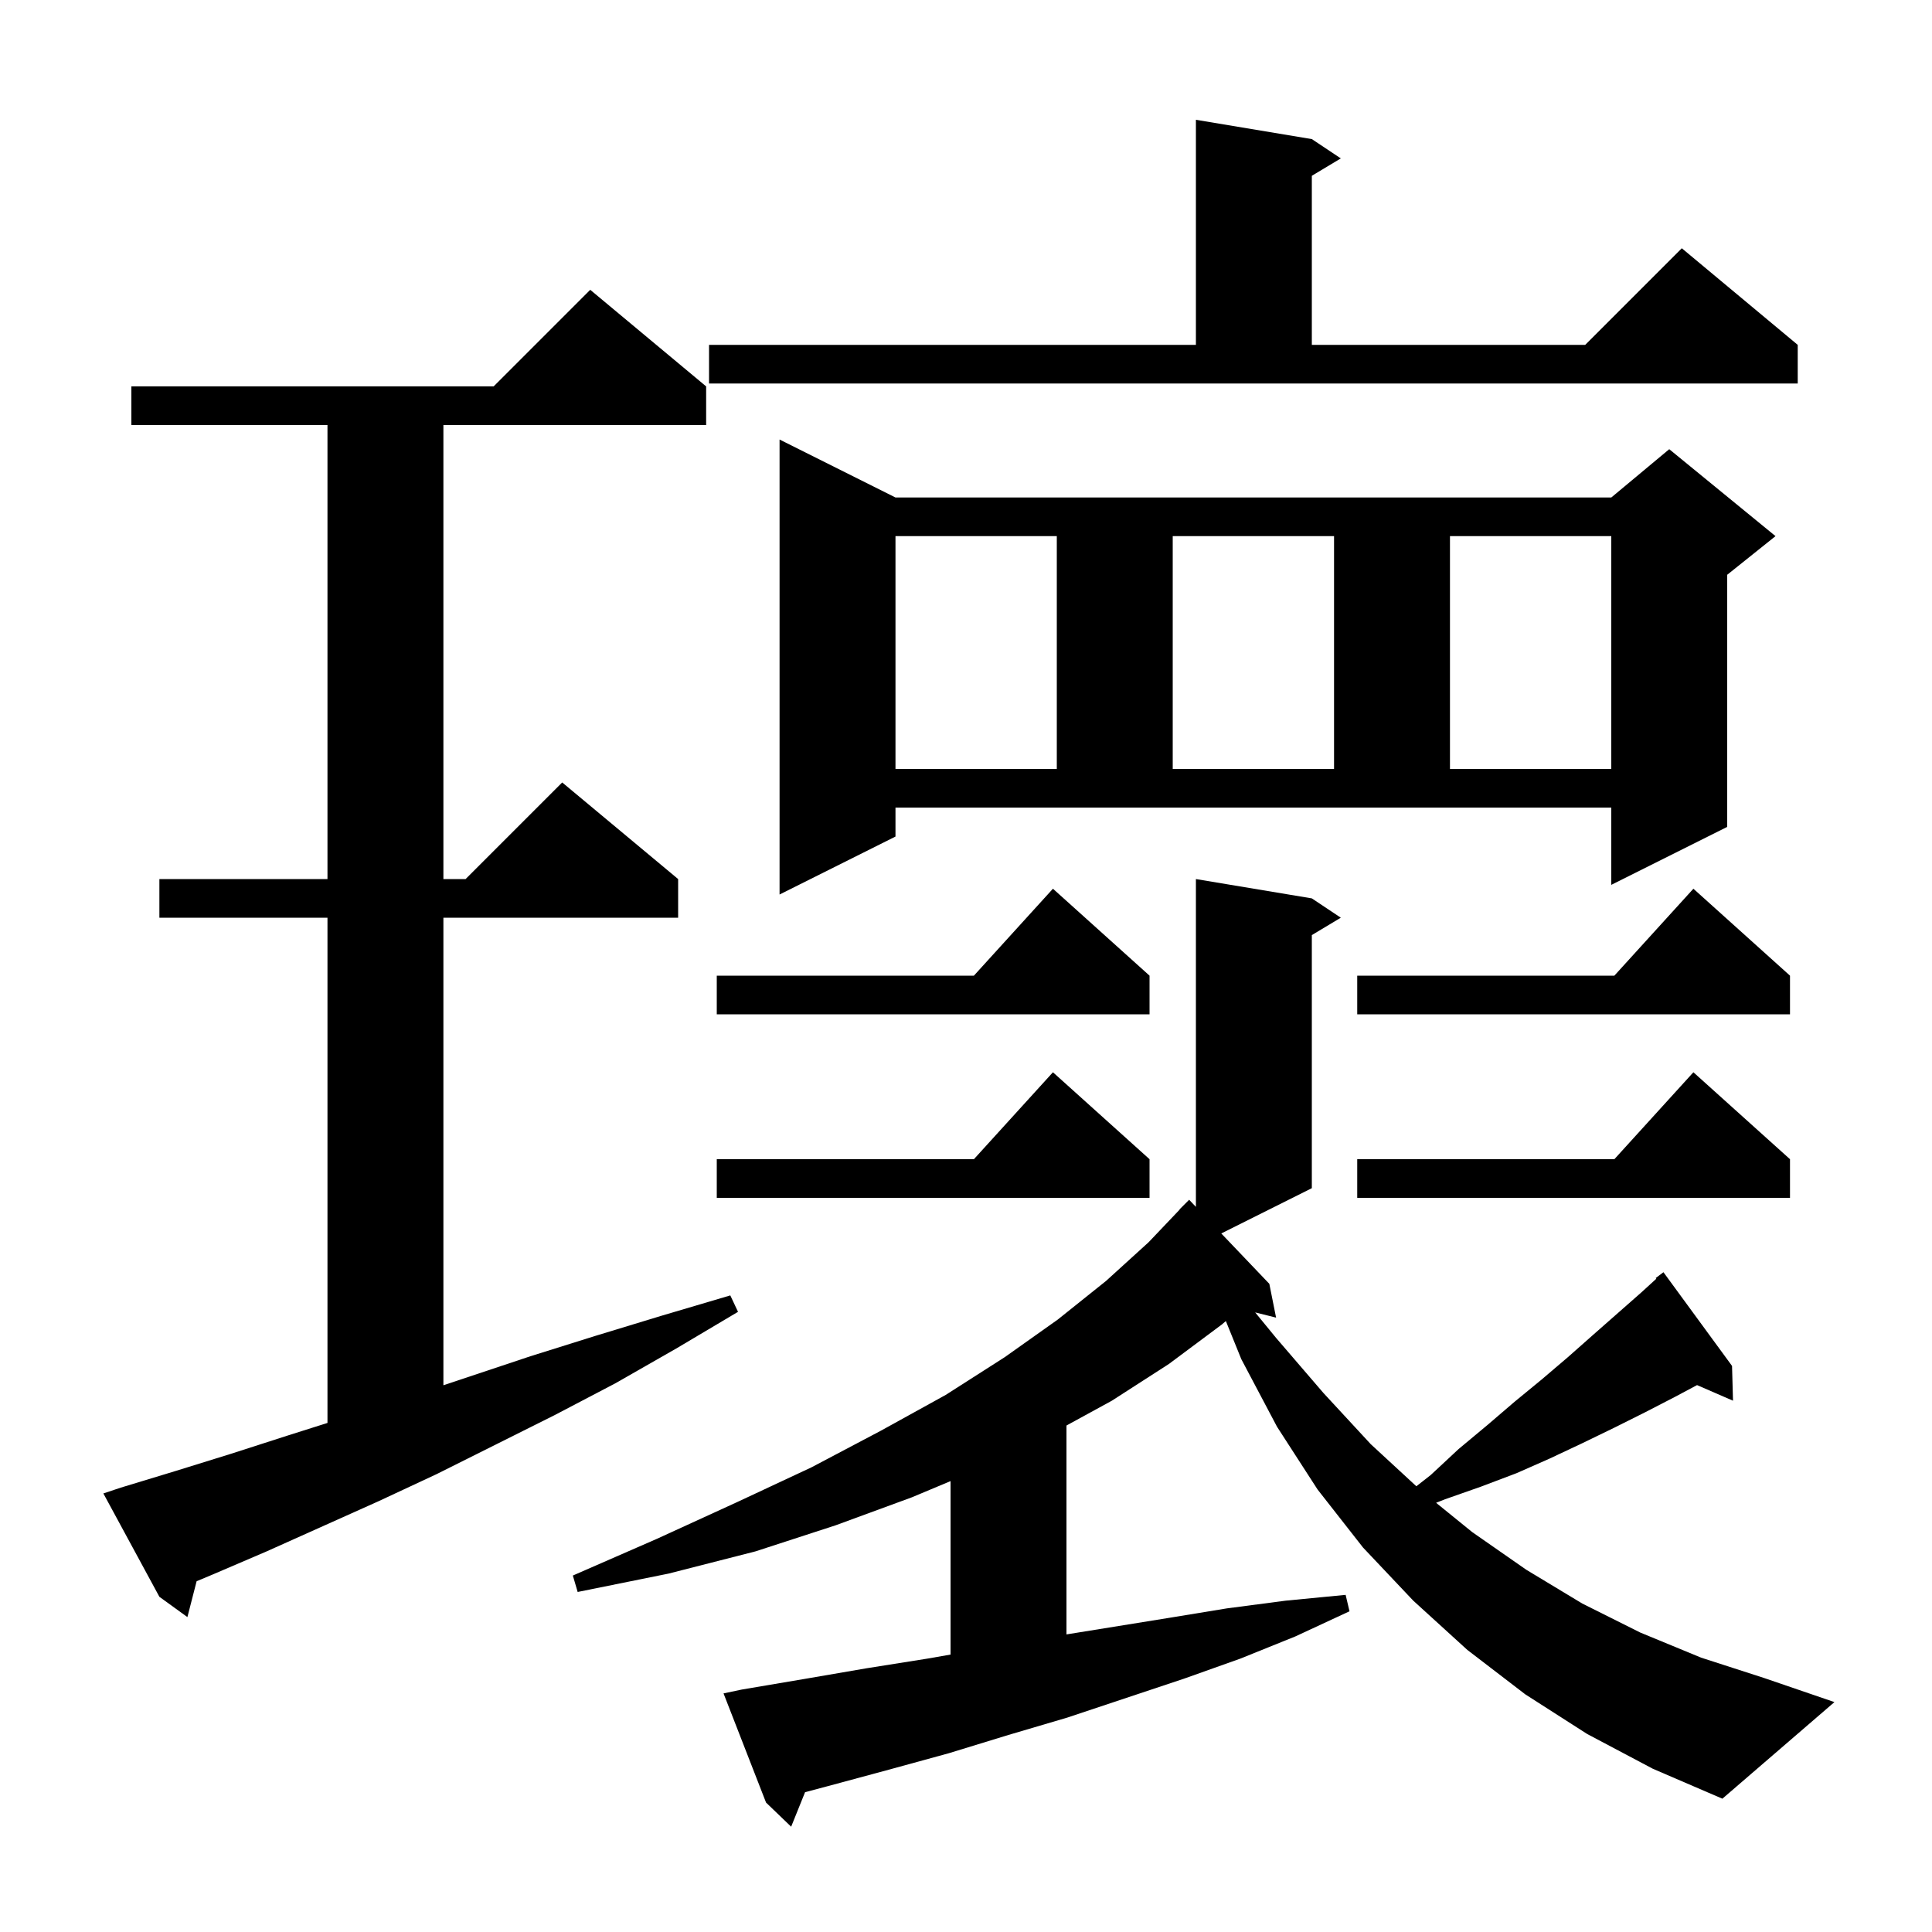<svg xmlns="http://www.w3.org/2000/svg" xmlns:xlink="http://www.w3.org/1999/xlink" version="1.1" baseProfile="full" viewBox="0 0 200 200" width="200" height="200">
<g fill="black">
<path d="M 179.4 145.0 L 175.678 143.385 L 173.4 144.6 L 170.3 146.2 L 167.1 147.8 L 163.8 149.4 L 160.4 151.0 L 157.0 152.5 L 153.3 153.9 L 149.6 155.2 L 148.664 155.569 L 152.4 158.6 L 158.0 162.5 L 163.8 166.0 L 169.8 169.0 L 176.1 171.6 L 182.6 173.7 L 189.9 176.2 L 178.3 186.2 L 171.1 183.1 L 164.3 179.5 L 157.9 175.4 L 151.9 170.8 L 146.3 165.7 L 141.1 160.2 L 136.4 154.2 L 132.2 147.7 L 128.5 140.7 L 126.901 136.756 L 126.5 137.1 L 121.0 141.2 L 115.1 145.0 L 110.4 147.57 L 110.4 169.194 L 120.9 167.5 L 127.0 166.5 L 133.1 165.7 L 139.3 165.1 L 139.7 166.8 L 134.1 169.4 L 128.4 171.7 L 122.5 173.8 L 110.5 177.8 L 104.4 179.6 L 98.2 181.5 L 92.0 183.2 L 85.7 184.9 L 83.34 185.527 L 81.9 189.1 L 79.3 186.6 L 74.9 175.3 L 76.8 174.9 L 83.3 173.8 L 89.7 172.7 L 96.0 171.7 L 98.4 171.281 L 98.4 153.324 L 94.4 155.0 L 86.5 157.9 L 78.2 160.6 L 69.2 162.9 L 59.8 164.8 L 59.3 163.1 L 68.0 159.3 L 76.3 155.5 L 84.0 151.9 L 91.2 148.1 L 97.9 144.4 L 104.0 140.5 L 109.5 136.6 L 114.5 132.6 L 118.9 128.6 L 122.119 125.216 L 122.1 125.2 L 123.1 124.2 L 123.8 124.934 L 123.8 91.0 L 135.8 93.0 L 138.8 95.0 L 135.8 96.8 L 135.8 123.0 L 126.426 127.687 L 131.4 132.9 L 132.1 136.4 L 129.935 135.859 L 132.1 138.5 L 137.0 144.2 L 141.9 149.5 L 146.62 153.857 L 148.1 152.7 L 151.0 150.0 L 154.0 147.5 L 156.8 145.1 L 159.6 142.8 L 162.3 140.5 L 164.9 138.2 L 169.9 133.8 L 171.463 132.373 L 171.4 132.3 L 172.2 131.7 L 179.3 141.4 Z M 12.5 154.0 L 18.1 152.3 L 23.9 150.5 L 29.8 148.6 L 33.9 147.302 L 33.9 95.0 L 16.5 95.0 L 16.5 91.0 L 33.9 91.0 L 33.9 44.0 L 13.6 44.0 L 13.6 40.0 L 51.1 40.0 L 61.1 30.0 L 73.1 40.0 L 73.1 44.0 L 45.9 44.0 L 45.9 91.0 L 48.2 91.0 L 58.2 81.0 L 70.2 91.0 L 70.2 95.0 L 45.9 95.0 L 45.9 143.4 L 54.9 140.4 L 61.6 138.3 L 68.5 136.2 L 75.6 134.1 L 76.4 135.8 L 70.0 139.6 L 63.7 143.2 L 57.4 146.5 L 45.2 152.6 L 39.2 155.4 L 27.6 160.6 L 22.0 163.0 L 20.354 163.688 L 19.4 167.4 L 16.5 165.3 L 10.7 154.6 Z M 185.3 120.0 L 185.3 124.0 L 140.5 124.0 L 140.5 120.0 L 167.118 120.0 L 175.3 111.0 Z M 119.0 120.0 L 119.0 124.0 L 74.2 124.0 L 74.2 120.0 L 100.818 120.0 L 109.0 111.0 Z M 119.0 101.0 L 119.0 105.0 L 74.2 105.0 L 74.2 101.0 L 100.818 101.0 L 109.0 92.0 Z M 185.3 101.0 L 185.3 105.0 L 140.5 105.0 L 140.5 101.0 L 167.118 101.0 L 175.3 92.0 Z M 92.7 86.6 L 80.7 92.6 L 80.7 45.5 L 92.7 51.5 L 166.8 51.5 L 172.8 46.5 L 183.8 55.5 L 178.8 59.5 L 178.8 85.6 L 166.8 91.6 L 166.8 83.6 L 92.7 83.6 Z M 92.7 55.5 L 92.7 79.6 L 109.4 79.6 L 109.4 55.5 Z M 121.4 55.5 L 121.4 79.6 L 138.1 79.6 L 138.1 55.5 Z M 150.1 55.5 L 150.1 79.6 L 166.8 79.6 L 166.8 55.5 Z M 73.4 35.7 L 123.8 35.7 L 123.8 12.4 L 135.8 14.4 L 138.8 16.4 L 135.8 18.2 L 135.8 35.7 L 164.1 35.7 L 174.1 25.7 L 186.1 35.7 L 186.1 39.7 L 73.4 39.7 Z " />
</g>
</svg>
